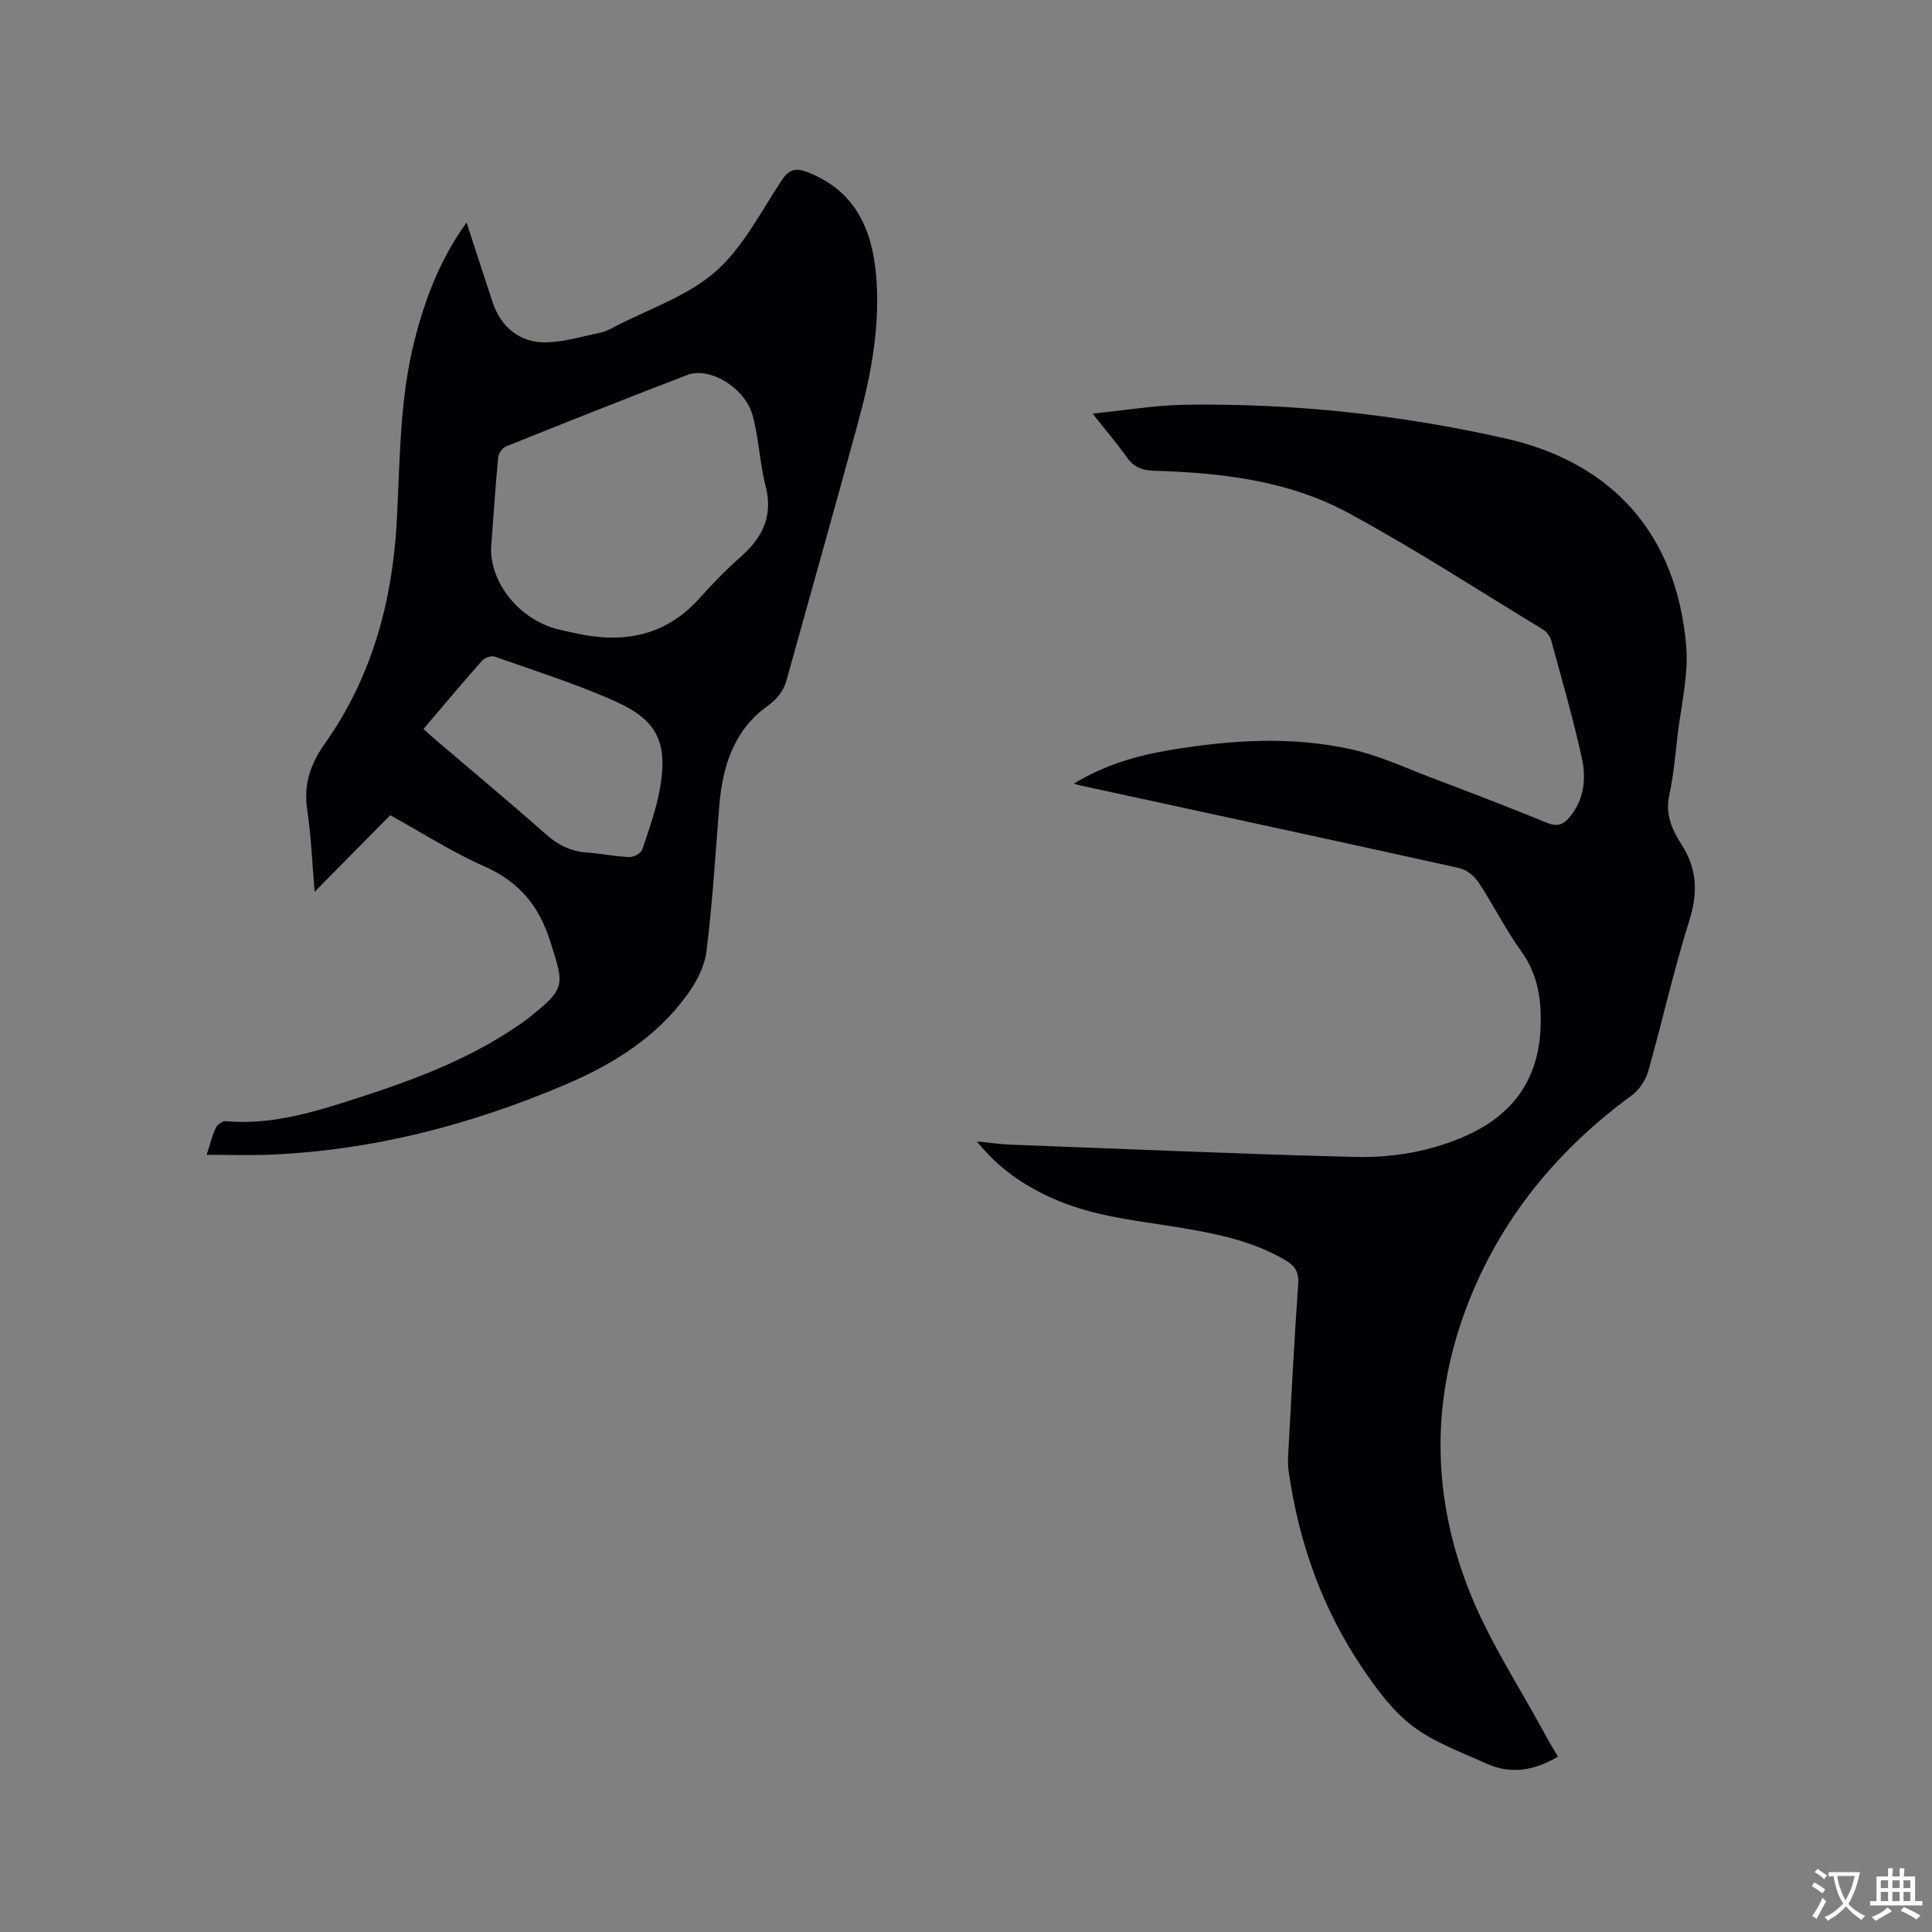 <svg enable-background="new 0 0 400 400" viewBox="0 0 400 400" xmlns="http://www.w3.org/2000/svg"><rect x="0" y="0" width="400" height="400" fill="#808080" stroke="none"/><path d="m322.55 363.7c-4.93 2.92-9.78 3.7-14.78 1.44-5.2-2.36-10.77-4.35-15.25-7.73-4.11-3.1-7.4-7.55-10.34-11.89-8.4-12.38-13.29-26.18-15.39-40.97-.23-1.66-.09-3.39.01-5.08.62-11.22 1.18-22.45 1.98-33.65.17-2.42-.68-3.74-2.58-4.87-6.51-3.86-13.76-5.41-21.08-6.65-9.28-1.57-18.72-2.32-27.45-6.31-5.75-2.63-10.88-6.02-15.41-11.67 2.67.27 4.67.58 6.68.65 23.82.91 47.63 1.95 71.45 2.56 7.95.2 15.87-1.12 23.25-4.44 9.55-4.3 14.85-11.55 15.31-22.2.25-5.74-.47-11.04-3.99-15.94-3.27-4.54-5.78-9.63-8.87-14.31-.87-1.31-2.51-2.59-4.02-2.93-26.05-5.77-52.13-11.39-78.21-17.05-.36-.08-.71-.18-1.56-.4 6.49-3.95 13.19-5.85 20.05-6.99 12.51-2.08 25.13-2.9 37.6-.09 5.63 1.27 10.98 3.77 16.42 5.84 8.02 3.04 16.03 6.1 23.96 9.35 2.11.86 3.39.33 4.67-1.22 2.97-3.58 3.44-7.9 2.53-12.06-1.8-8.26-4.17-16.4-6.39-24.56-.23-.83-.93-1.74-1.66-2.18-13.39-8.14-26.55-16.7-40.32-24.15-12.42-6.73-26.35-8.33-40.33-8.74-2.46-.07-4.15-.8-5.57-2.83-1.98-2.82-4.24-5.43-7.06-9 6.99-.7 13.04-1.74 19.1-1.83 22.34-.34 44.46 2.04 66.24 6.94 22.37 5.03 35.48 19.84 37.55 42.71.57 6.31-1.1 12.82-1.82 19.24-.45 4-.82 8.04-1.67 11.96-.86 3.92.57 7.15 2.51 10.15 3.29 5.09 3.45 10.04 1.63 15.83-3.24 10.29-5.57 20.86-8.52 31.24-.52 1.84-1.88 3.81-3.42 4.94-15.41 11.32-27.1 25.49-34.01 43.43-7.75 20.15-7.27 40.4.81 60.15 4.02 9.83 9.96 18.87 15.05 28.26.83 1.59 1.77 3.12 2.9 5.05z" fill="#010105"/><path d="m96.59 46.06c1.89 5.79 3.62 11.12 5.37 16.44 1.72 5.23 5.7 8.54 11.27 8.38 3.73-.11 7.44-1.25 11.14-2.03 1.02-.21 1.99-.73 2.92-1.22 7.02-3.66 14.97-6.27 20.77-11.33 5.74-5.01 9.45-12.42 13.77-18.96 1.55-2.34 2.96-2.63 5.39-1.69 9.68 3.78 13.29 11.59 14.15 21.16.93 10.39-.95 20.5-3.66 30.46-4.86 17.87-9.9 35.69-14.86 53.53-.64 2.32-1.95 3.94-3.99 5.41-7.01 5.05-9.29 12.55-9.95 20.76-.81 10.03-1.4 20.09-2.65 30.06-.39 3.15-2.15 6.41-4.07 9.05-6.36 8.74-15.32 14.29-25.05 18.44-19.63 8.36-40.04 13.69-61.46 14.55-4.09.16-8.18.02-12.89.02.84-2.58 1.21-4.22 1.93-5.68.31-.63 1.39-1.34 2.06-1.28 8.55.77 16.64-1.43 24.62-3.95 12.73-4.03 25.32-8.47 36.41-16.23.52-.36 1.04-.73 1.54-1.12 7.84-6.25 7.54-6.64 4.52-16.08-2.36-7.37-6.48-12.21-13.56-15.36-6.64-2.94-12.82-6.91-19.52-10.61-5.1 5.17-10.14 10.27-15.65 15.86-.52-6.02-.71-11.48-1.52-16.85-.8-5.33.55-9.47 3.73-13.97 9.59-13.58 13.86-29.15 14.78-45.64.71-12.69.54-25.44 3.74-37.88 2.16-8.47 5.21-16.53 10.72-24.24zm5.09 67.23c-.28 7.21 5.74 15.14 14.24 17.1 1.24.29 2.48.56 3.72.82 9.69 2.04 18.27.37 25.16-7.33 2.68-2.99 5.5-5.89 8.51-8.55 4.53-3.99 6.81-8.46 5.2-14.71-1.24-4.79-1.38-9.88-2.7-14.64-1.61-5.78-8.92-10.11-13.54-8.34-12.53 4.81-25.01 9.77-37.47 14.77-.75.3-1.57 1.42-1.65 2.22-.55 5.7-.92 11.41-1.47 18.66zm-14.01 37.64c.96.86 1.81 1.64 2.68 2.38 7.58 6.47 15.25 12.84 22.71 19.45 2.5 2.22 5.13 3.5 8.42 3.74 2.96.22 5.89.83 8.84.95.9.04 2.4-.81 2.66-1.58 1.42-4.2 2.93-8.44 3.68-12.78 1.6-9.22-.51-13.91-8.98-17.75-8.16-3.7-16.78-6.39-25.24-9.39-.71-.25-2.09.22-2.62.82-4.08 4.61-8.03 9.33-12.15 14.16z" fill="#010105"/><g fill="#fafbfa"><path d="m377.9 391.2c-.2.3-.4.5-.6.8-.7-.6-1.4-1-2.2-1.5.2-.3.4-.5.5-.8.6.4 1.4.8 2.3 1.5zm-1.8 6.1c-.2-.2-.5-.4-.9-.6.4-.6.8-1.2 1.2-1.9s.7-1.3.9-1.9c.3.3.5.5.8.7-.7 1.3-1.4 2.6-2 3.7zm2.2-9c-.3.3-.5.5-.6.8-.6-.6-1.3-1.1-2-1.5.3-.3.5-.5.6-.7.6.5 1.3.9 2 1.4zm.3.2v-.9h2 4.5c-.3 1.3-.6 2.5-1 3.6s-.9 2.1-1.4 3c.4.5 1 1 1.6 1.4s1.2.8 1.9 1.1c-.3.2-.5.4-.8.8-.4-.3-1-.7-1.6-1.2s-1.2-1.1-1.6-1.6c-.5.6-1.1 1.1-1.7 1.6s-1.4.9-2.1 1.4c-.1-.3-.3-.5-.7-.8.6-.2 1.2-.5 1.9-1s1.4-1.1 2-1.8c-.5-.8-.9-1.6-1.2-2.5s-.6-2-.8-3.2c-.4.1-.7.1-1 .1zm2.5 2.7c.3 1 .7 1.7 1 2.2.3-.5.6-1.1 1-2s.6-1.9.9-3h-3.2-.4c.1.9.3 1.8.7 2.8z"/><path d="m396.5 388.5v1.5 3.6h1.5v.9c-.4 0-1 0-1.7 0h-7.9c-.5 0-.9 0-1.2 0v-.9h1.3v-3.5c0-.7 0-1.2 0-1.6h2.4c0-.8 0-1.4 0-1.7h1c0 .3-.1.8-.1 1.7h1.5c0-.8 0-1.4 0-1.7h1c0 .3-.1.9-.1 1.7zm-8.2 9.2c-.2-.3-.5-.5-.8-.8.8-.3 1.4-.6 1.9-.9s1-.7 1.4-1.1c.3.3.6.5.9.8-1.6 1-2.8 1.6-3.4 2zm2.6-6.8v-1.6h-1.5v1.6zm0 2.7v-1.9h-1.5v1.9zm2.4-2.7v-1.6h-1.5v1.6zm0 2.7v-1.9h-1.5v1.9zm.2 2 .7-.8c.4.2.9.5 1.6.8s1.3.7 1.8 1c-.3.3-.5.5-.8.8-.4-.3-1.5-1-3.3-1.8zm2-4.7v-1.6h-1.4v1.6zm0 2.7v-1.9h-1.4v1.9z"/></g></svg>